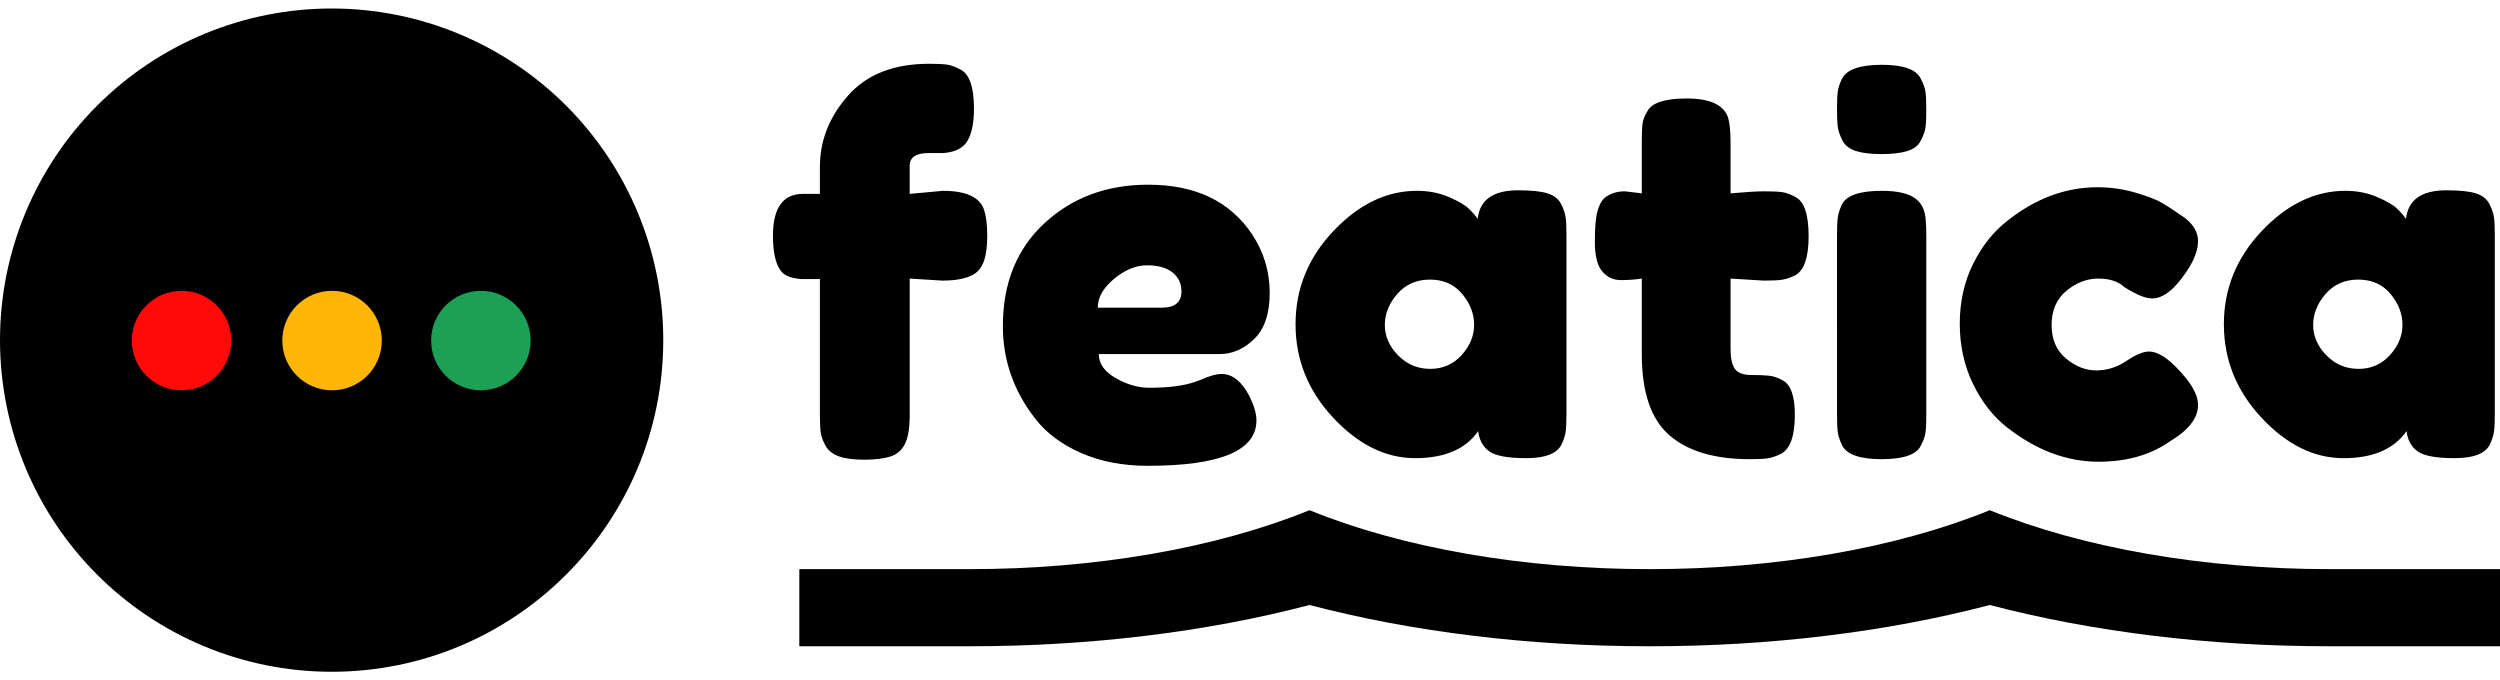 <svg height="40" viewBox="0 0 147 40" width="147" xmlns="http://www.w3.org/2000/svg"><g fill="none" fill-rule="evenodd"><path d="m19.5.5c5.172 0 10.132 2.054 13.789 5.711 3.657 3.657 5.711 8.617 5.711 13.789 0 10.77-8.73 19.5-19.5 19.5-5.172 0-10.132-2.054-13.789-5.711-3.657-3.657-5.711-8.617-5.711-13.789s2.054-10.132 5.711-13.789 8.617-5.711 13.789-5.711zm0 16.575c1.615 0 2.925 1.31 2.925 2.925s-1.31 2.925-2.925 2.925-2.925-1.31-2.925-2.925 1.31-2.925 2.925-2.925zm-8.775 0c.776 0 1.52.308 2.068.857s.857 1.293.857 2.068c0 1.615-1.31 2.925-2.925 2.925-1.615 0-2.925-1.31-2.925-2.925s1.31-2.925 2.925-2.925zm17.55 0c1.615 0 2.925 1.31 2.925 2.925s-1.31 2.925-2.925 2.925-2.925-1.31-2.925-2.925 1.31-2.925 2.925-2.925z" fill="currentColor" fill-rule="nonzero"/><circle cx="28.275" cy="20.025" fill="#1ba055" r="2.925"/><circle cx="19.525" cy="20.025" fill="#ffb609" r="2.925"/><circle cx="10.675" cy="20.025" fill="#ff0909" r="2.925"/><g fill="currentColor" fill-rule="nonzero" transform="translate(45 3)"><path d="m12 30.465c7.381.005 14.505-1.23 20-3.465 5.495 2.235 12.619 3.469 20 3.465 7.381.005 14.505-1.23 20-3.465 5.495 2.235 12.619 3.469 20 3.465h10v4.535h-10c-7.022.005-13.922-.832-20-2.426-6.078 1.594-12.978 2.432-20 2.426-7.022.005-13.922-.832-20-2.426-6.078 1.594-12.978 2.432-20 2.426h-10v-4.535z"/><path d="m10.44 8.22c1.38 0 2.19.38 2.43 1.14.12.38.18.88.18 1.5s-.065 1.115-.195 1.485c-.13.37-.335.635-.615.795-.42.24-1.03.36-1.83.36l-1.92-.12v8.04c0 .76-.095 1.325-.285 1.695-.19.37-.48.615-.87.735s-.895.18-1.515.18-1.115-.065-1.485-.195c-.37-.13-.635-.34-.795-.63-.16-.29-.255-.555-.285-.795s-.045-.59-.045-1.05v-7.95h-1.08c-.52-.04-.89-.16-1.11-.36-.38-.38-.57-1.11-.57-2.19 0-1.64.59-2.46 1.77-2.46h.99v-1.59c0-1.54.55-2.935 1.65-4.185s2.69-1.875 4.77-1.875c.46 0 .805.015 1.035.045.23.03.495.125.795.285.54.26.81 1.03.81 2.31 0 .96-.17 1.65-.51 2.07-.28.32-.72.5-1.32.54h-.84c-.74 0-1.11.25-1.11.75v1.65zm19.219 6c0 1.22-.305 2.125-.915 2.715-.61.59-1.285.885-2.025.885h-7.11c0 .56.33 1.03.99 1.41s1.32.57 1.98.57c1.16 0 2.07-.12 2.73-.36l.33-.12c.48-.22.88-.33 1.2-.33.64 0 1.19.45 1.65 1.35.26.54.39 1.0.39 1.38 0 1.78-2.13 2.67-6.39 2.67-1.48 0-2.795-.255-3.945-.765-1.15-.51-2.045-1.185-2.685-2.025-1.26-1.62-1.89-3.43-1.89-5.43 0-2.52.815-4.535 2.445-6.045 1.63-1.51 3.665-2.265 6.105-2.265 2.78 0 4.82.98 6.12 2.94.68 1.04 1.02 2.18 1.02 3.42zm-6.33.87c.76 0 1.14-.32 1.14-.96 0-.46-.175-.83-.525-1.11s-.85-.42-1.5-.42c-.65 0-1.295.265-1.935.795-.64.53-.96 1.095-.96 1.695zm18.559-5.22c.12-1.12.91-1.68 2.37-1.68.78 0 1.36.06 1.74.18s.645.33.795.63c.15.3.24.565.27.795.03.23.045.575.045 1.035v10.5c0 .46-.015.805-.045 1.035-.03.23-.115.495-.255.795-.28.52-.965.78-2.055.78-1.09 0-1.82-.135-2.19-.405-.37-.27-.585-.665-.645-1.185-.74 1.06-1.975 1.59-3.705 1.59-1.73 0-3.335-.79-4.815-2.37s-2.22-3.415-2.22-5.505c0-2.09.745-3.92 2.235-5.49 1.49-1.57 3.125-2.355 4.905-2.355.68 0 1.3.12 1.86.36s.95.465 1.17.675.4.415.54.615zm-5.46 6.24c0 .66.26 1.255.78 1.785.52.53 1.15.795 1.89.795s1.355-.27 1.845-.81c.49-.54.735-1.135.735-1.785 0-.65-.235-1.255-.705-1.815-.47-.56-1.1-.84-1.89-.84-.79 0-1.43.28-1.92.84-.49.56-.735 1.17-.735 1.83zm22.279-2.61-1.95-.12v4.14c0 .54.085.93.255 1.17.17.24.49.36.96.36.47 0 .83.015 1.08.045.25.03.515.125.795.285.46.26.69.93.69 2.01 0 1.26-.28 2.03-.84 2.31-.3.14-.565.225-.795.255-.23.03-.565.045-1.005.045-2.08 0-3.66-.47-4.74-1.41s-1.62-2.53-1.62-4.77v-4.44c-.38.06-.79.09-1.23.09s-.805-.17-1.095-.51c-.29-.34-.435-.92-.435-1.74s.05-1.415.15-1.785.24-.635.42-.795c.32-.26.72-.39 1.2-.39l.99.12v-3.09c0-.46.015-.8.045-1.02.03-.22.125-.46.285-.72.26-.5 1.03-.75 2.31-.75 1.36 0 2.17.37 2.43 1.11.1.32.15.83.15 1.53v2.94c.88-.08 1.545-.12 1.995-.12s.79.015 1.02.045c.23.03.495.125.795.285.52.26.78 1.03.78 2.31 0 1.26-.27 2.03-.81 2.31-.3.14-.565.225-.795.255-.23.03-.575.045-1.035.045zm4.309-2.67c0-.46.015-.805.045-1.035.03-.23.115-.495.255-.795.28-.52 1.06-.78 2.34-.78.96 0 1.64.17 2.04.51.34.28.52.71.54 1.29.02.2.03.49.03.87v10.5c0 .46-.015.805-.045 1.035-.03.23-.125.495-.285.795-.26.52-1.03.78-2.31.78-1.26 0-2.03-.27-2.31-.81-.14-.3-.225-.56-.255-.78-.03-.22-.045-.57-.045-1.05zm4.92-5.55c-.14.28-.4.48-.78.6s-.885.18-1.515.18c-.63 0-1.135-.06-1.515-.18s-.645-.33-.795-.63c-.15-.3-.24-.565-.27-.795-.03-.23-.045-.575-.045-1.035s.015-.805.045-1.035c.03-.23.115-.485.255-.765.28-.54 1.06-.81 2.34-.81 1.26 0 2.02.27 2.28.81.16.3.255.565.285.795s.045.575.045 1.035-.015.805-.045 1.035-.125.495-.285.795zm7.699 10.83c0 .84.28 1.495.84 1.965.56.47 1.155.705 1.785.705.63 0 1.22-.185 1.77-.555.55-.37.995-.555 1.335-.555.6 0 1.33.53 2.19 1.59.46.58.69 1.1.69 1.56 0 .76-.55 1.47-1.65 2.13-1.14.8-2.54 1.2-4.2 1.2-1.86 0-3.65-.67-5.37-2.01-.82-.64-1.49-1.495-2.01-2.565-.52-1.07-.78-2.25-.78-3.54 0-1.29.26-2.46.78-3.51.52-1.05 1.19-1.895 2.01-2.535 1.66-1.32 3.43-1.98 5.31-1.98.76 0 1.5.105 2.22.315s1.25.415 1.59.615l.48.3c.36.24.64.43.84.57.52.4.78.855.78 1.365 0 .51-.21 1.085-.63 1.725-.72 1.1-1.41 1.65-2.07 1.65-.38 0-.92-.22-1.62-.66-.36-.34-.875-.51-1.545-.51-.67 0-1.295.24-1.875.72s-.87 1.15-.87 2.01zm20.839-6.24c.12-1.12.91-1.68 2.37-1.68.78 0 1.36.06 1.74.18s.645.33.795.63.24.565.27.795c.03.23.045.575.045 1.035v10.5c0 .46-.015.805-.045 1.035-.03.23-.115.495-.255.795-.28.52-.965.78-2.055.78-1.09 0-1.82-.135-2.19-.405-.37-.27-.585-.665-.645-1.185-.74 1.06-1.975 1.59-3.705 1.59-1.73 0-3.335-.79-4.815-2.37s-2.22-3.415-2.22-5.505c0-2.09.745-3.92 2.235-5.49 1.49-1.57 3.125-2.355 4.905-2.355.68 0 1.3.12 1.86.36s.95.465 1.17.675.4.415.54.615zm-5.46 6.24c0 .66.26 1.255.78 1.785.52.53 1.15.795 1.89.795s1.355-.27 1.845-.81c.49-.54.735-1.135.735-1.785 0-.65-.235-1.255-.705-1.815s-1.1-.84-1.89-.84c-.79 0-1.43.28-1.92.84s-.735 1.17-.735 1.83z"/></g></g></svg>
